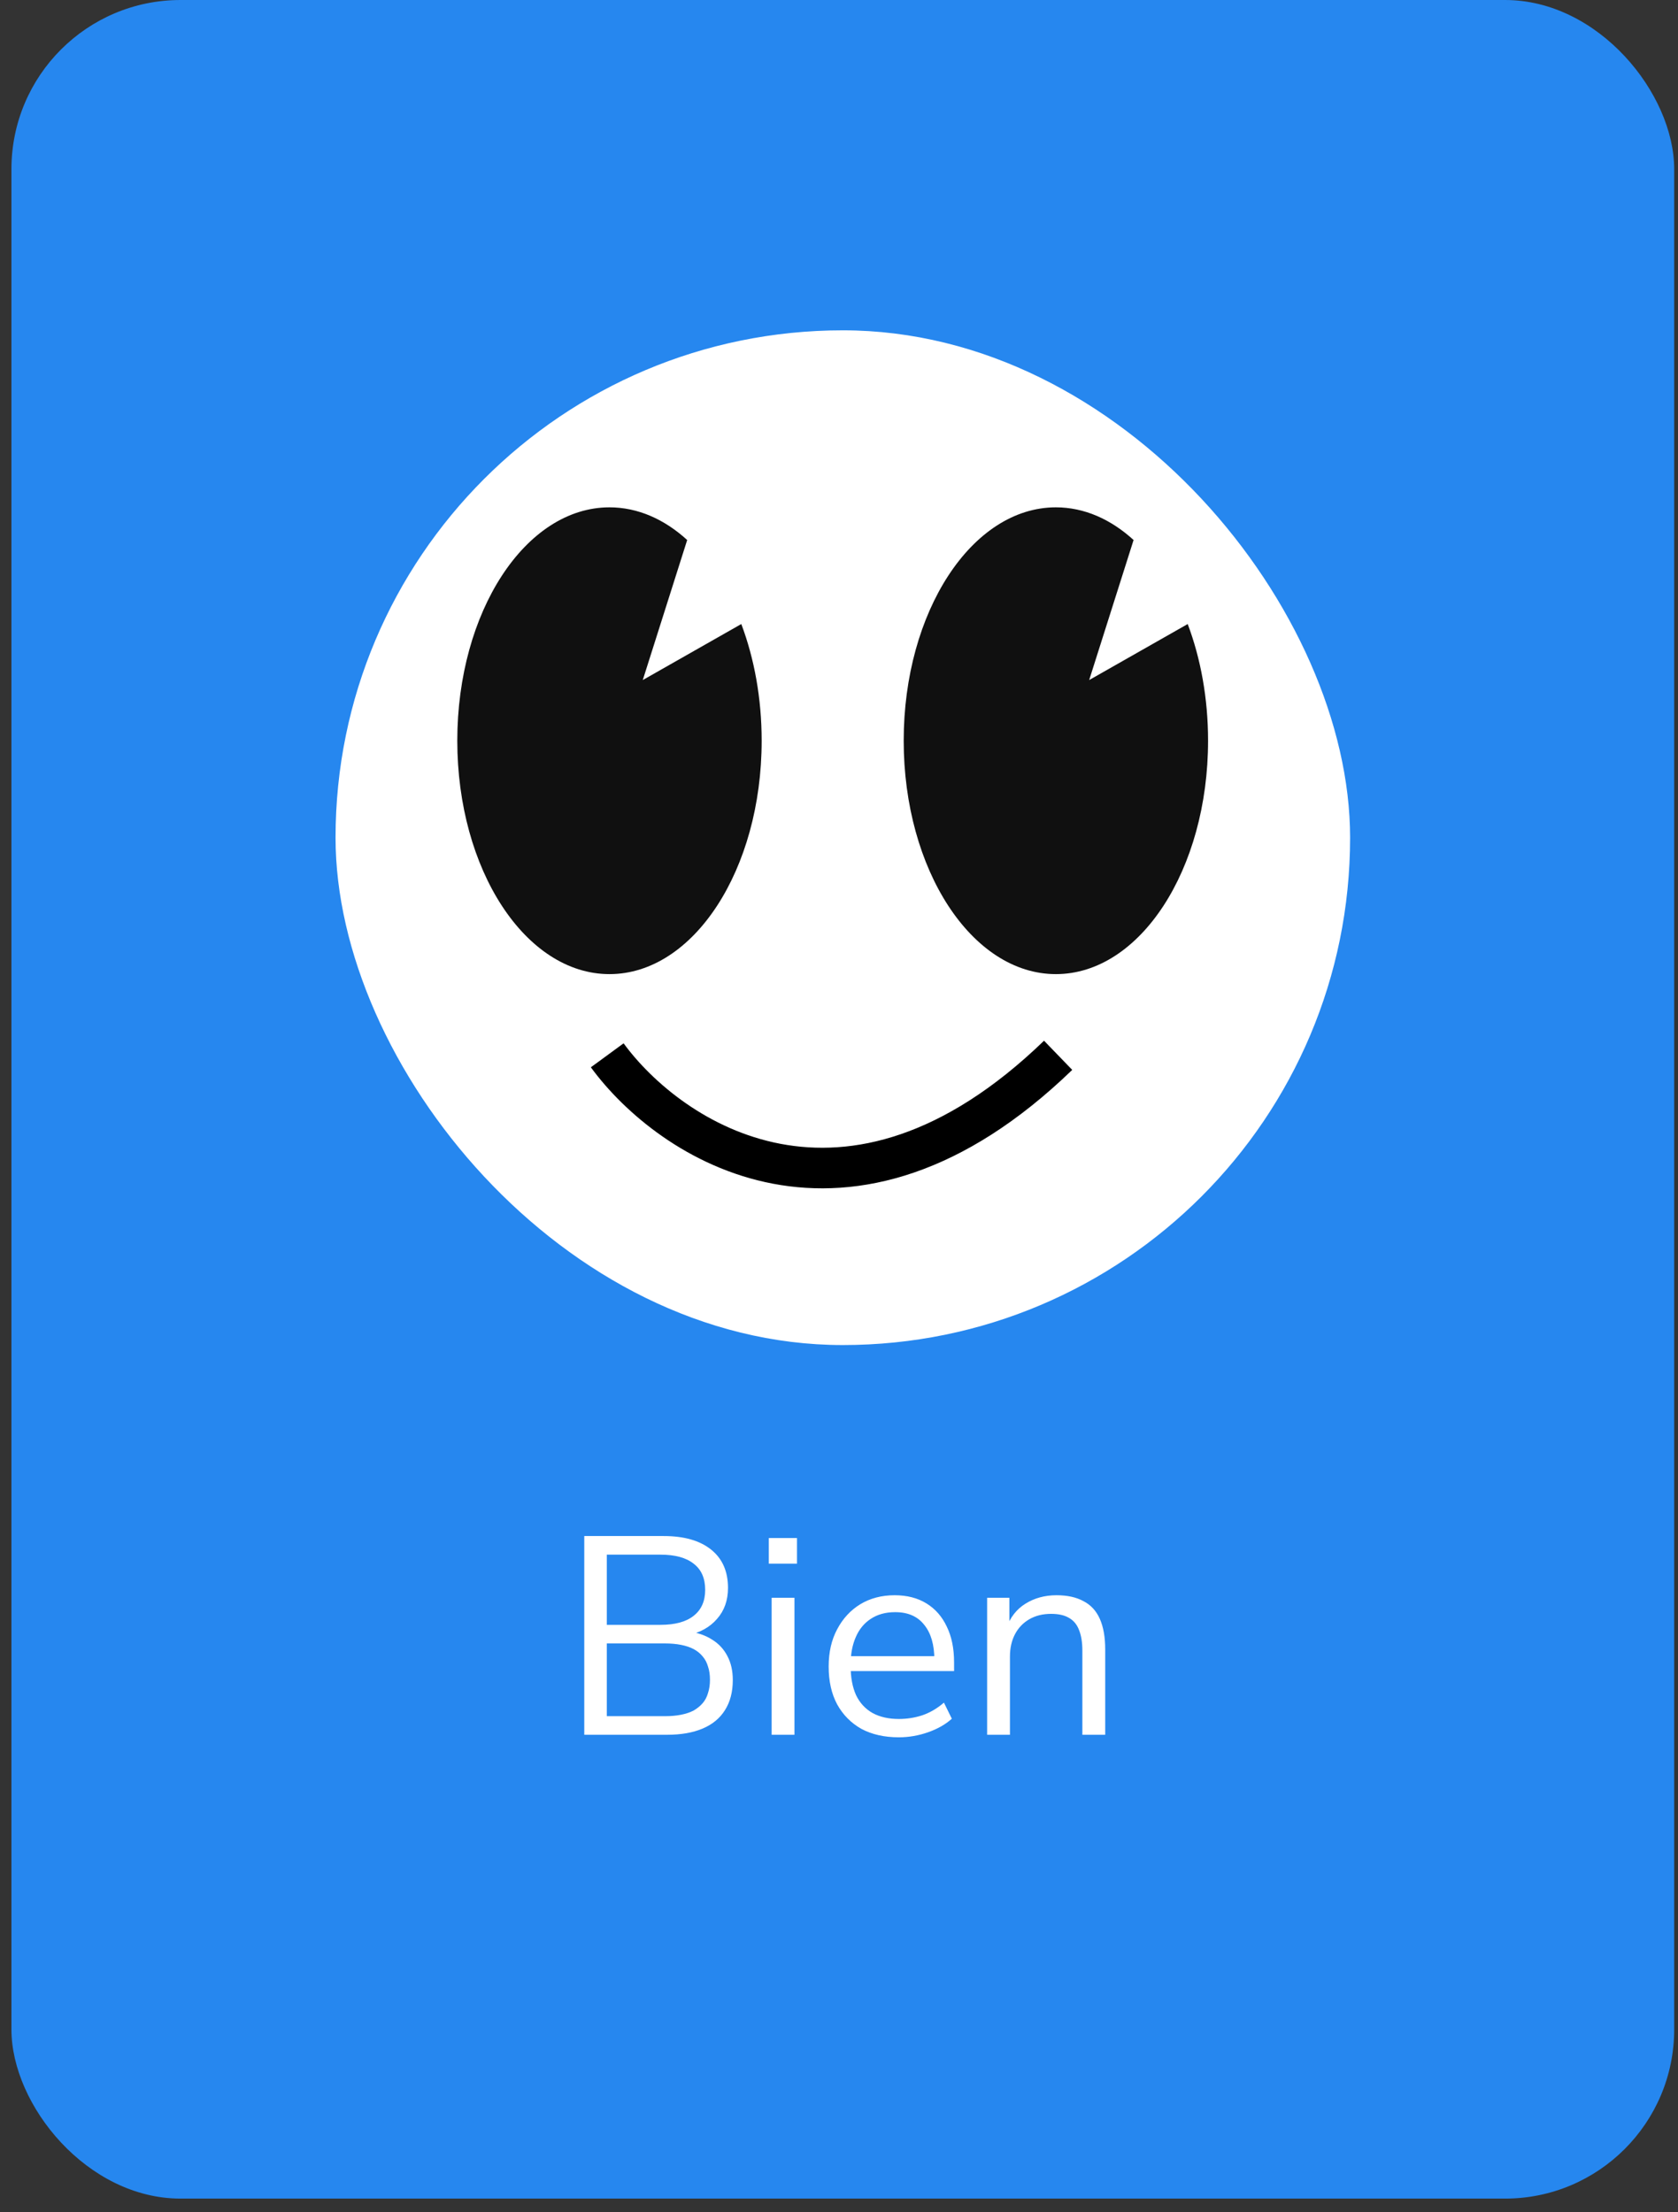<svg width="88" height="116" viewBox="0 0 88 116" fill="none" xmlns="http://www.w3.org/2000/svg">
<rect x="0" y="0" width="88" height="116" fill="#333333" stroke="none"/>
<rect x="0.6" width="87.2" height="115.281" rx="8.868" fill="#2687EF"/>
<rect x="17.597" y="17.32" width="53.207" height="53.207" rx="26.603" fill="white"/>
<path d="M23.982 38.84C23.982 32.081 27.555 26.602 31.963 26.602C33.452 26.602 34.845 27.227 36.038 28.315L33.709 35.658L38.876 32.721C39.555 34.521 39.944 36.611 39.944 38.84C39.944 45.598 36.371 51.077 31.963 51.077C27.555 51.077 23.982 45.598 23.982 38.84Z" fill="#101010"/>
<path d="M47.393 38.839C47.393 32.081 50.966 26.602 55.374 26.602C56.863 26.602 58.256 27.227 59.449 28.315L57.12 35.658L62.287 32.721C62.966 34.521 63.355 36.61 63.355 38.839C63.355 45.598 59.782 51.077 55.374 51.077C50.966 51.077 47.393 45.598 47.393 38.839Z" fill="#101010"/>
<path d="M31.845 55.334C35.11 59.795 44.412 66.04 55.492 55.334" stroke="black" stroke-width="2.128"/>
<path d="M30.641 90.961V80.541H34.809C35.873 80.541 36.701 80.778 37.292 81.251C37.883 81.724 38.179 82.394 38.179 83.261C38.179 83.911 37.987 84.453 37.602 84.887C37.228 85.32 36.716 85.606 36.066 85.744V85.537C36.558 85.596 36.982 85.739 37.337 85.966C37.691 86.182 37.962 86.473 38.149 86.838C38.337 87.192 38.43 87.611 38.43 88.094C38.43 88.715 38.292 89.242 38.016 89.675C37.75 90.099 37.361 90.419 36.849 90.636C36.336 90.853 35.716 90.961 34.986 90.961H30.641ZM31.824 89.986H34.868C35.184 89.986 35.464 89.961 35.711 89.912C35.967 89.862 36.189 89.788 36.376 89.69C36.563 89.582 36.721 89.454 36.849 89.306C36.977 89.158 37.071 88.981 37.13 88.774C37.199 88.567 37.233 88.335 37.233 88.079C37.233 87.813 37.199 87.581 37.13 87.384C37.071 87.177 36.977 87 36.849 86.852C36.721 86.695 36.563 86.567 36.376 86.468C36.189 86.37 35.967 86.296 35.711 86.246C35.464 86.197 35.184 86.172 34.868 86.172H31.824V89.986ZM31.824 85.197H34.632C35.4 85.197 35.982 85.039 36.376 84.724C36.78 84.409 36.982 83.956 36.982 83.364C36.982 82.753 36.78 82.295 36.376 81.99C35.982 81.674 35.4 81.517 34.632 81.517H31.824V85.197ZM40.319 81.99V80.645H41.797V81.99H40.319ZM40.467 90.961V83.778H41.664V90.961H40.467ZM47.138 91.094C46.38 91.094 45.724 90.946 45.173 90.651C44.631 90.345 44.207 89.917 43.902 89.365C43.606 88.813 43.458 88.153 43.458 87.384C43.458 86.635 43.606 85.985 43.902 85.433C44.197 84.872 44.601 84.433 45.114 84.118C45.636 83.803 46.237 83.645 46.917 83.645C47.567 83.645 48.124 83.788 48.587 84.074C49.05 84.359 49.405 84.763 49.651 85.286C49.907 85.808 50.035 86.433 50.035 87.163V87.621H44.375V86.838H49.237L49.001 87.03C49.001 86.241 48.823 85.63 48.469 85.197C48.124 84.754 47.616 84.532 46.946 84.532C46.444 84.532 46.015 84.65 45.66 84.887C45.316 85.113 45.054 85.433 44.877 85.847C44.7 86.251 44.611 86.724 44.611 87.266V87.355C44.611 87.956 44.705 88.463 44.892 88.877C45.089 89.291 45.38 89.606 45.764 89.823C46.148 90.03 46.606 90.133 47.138 90.133C47.562 90.133 47.971 90.069 48.365 89.941C48.769 89.803 49.148 89.582 49.503 89.276L49.917 90.119C49.592 90.414 49.178 90.651 48.675 90.828C48.173 91.005 47.661 91.094 47.138 91.094ZM51.768 90.961V83.778H52.935V85.374H52.773C52.98 84.803 53.315 84.374 53.778 84.088C54.251 83.793 54.793 83.645 55.404 83.645C55.975 83.645 56.448 83.749 56.822 83.956C57.207 84.153 57.492 84.463 57.68 84.887C57.867 85.31 57.961 85.842 57.961 86.483V90.961H56.763V86.557C56.763 86.113 56.704 85.749 56.586 85.463C56.478 85.177 56.3 84.965 56.054 84.828C55.817 84.689 55.507 84.621 55.123 84.621C54.689 84.621 54.31 84.714 53.985 84.901C53.66 85.089 53.408 85.35 53.231 85.685C53.054 86.02 52.965 86.414 52.965 86.867V90.961H51.768Z" fill="white"/>
</svg>
